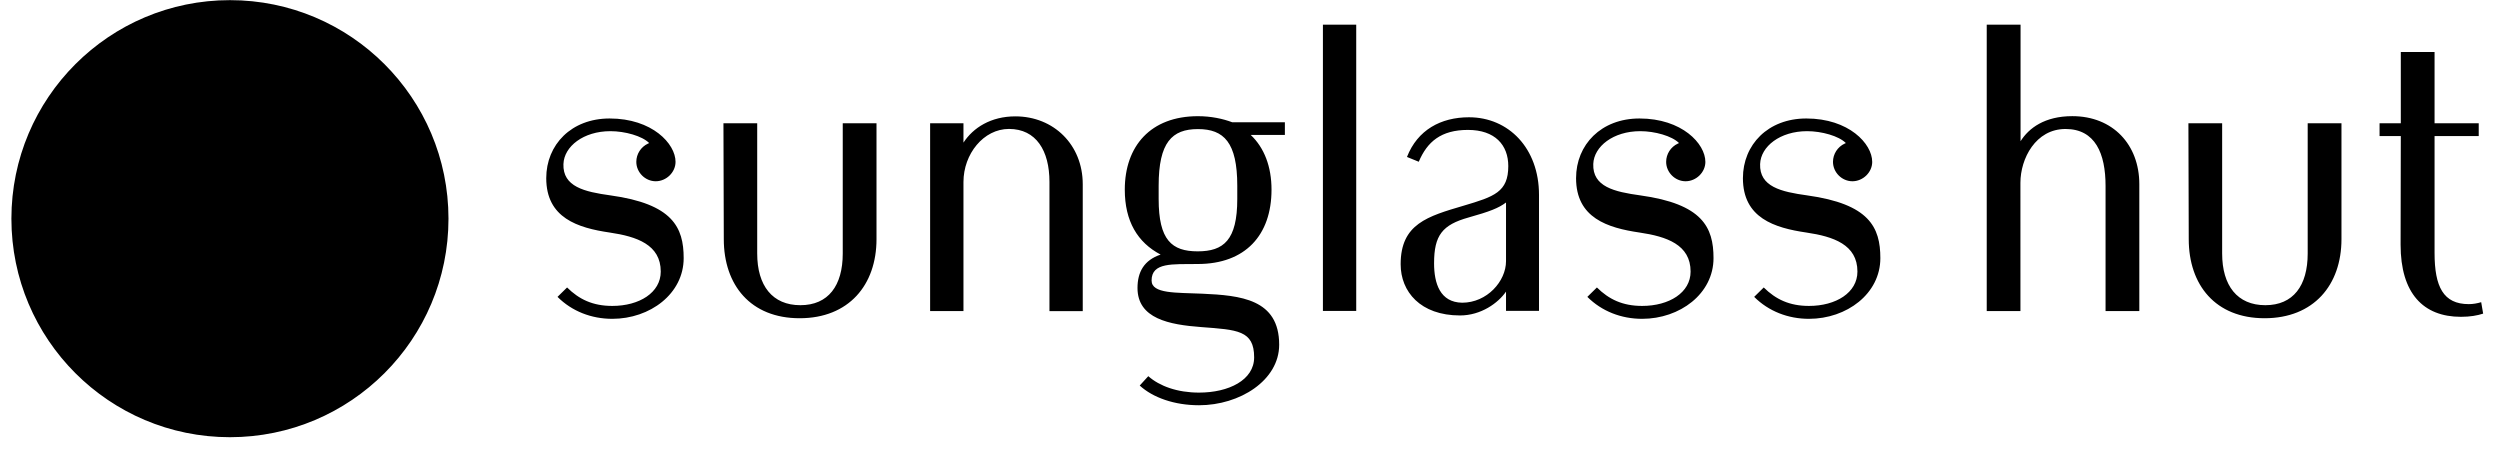 <svg width="143" height="26" viewBox="0 0 143 26" fill="none" xmlns="http://www.w3.org/2000/svg">
<path d="M120.438 17.792V10.633C120.438 8.789 119.853 7.378 118.147 7.378C116.441 7.378 115.568 9.068 115.568 10.456L115.569 17.792H113.641V1.412H115.576V8.078C116.046 7.328 116.957 6.644 118.536 6.644C120.86 6.644 122.369 8.278 122.369 10.534V17.792H120.438ZM75.671 17.787H77.576V1.41H75.671V17.787ZM58.078 6.656C56.68 6.656 55.667 7.304 55.11 8.158V7.052H53.203V17.794H55.11V10.41C55.11 8.807 56.259 7.375 57.713 7.375C59.269 7.375 60.029 8.619 60.029 10.404V17.795H61.933V10.538C61.933 8.281 60.271 6.656 58.078 6.656ZM132 7.051V14.5C132 16.344 131.173 17.457 129.576 17.457C127.979 17.457 127.107 16.344 127.107 14.5V7.052H125.177L125.196 13.679C125.196 16.304 126.726 18.203 129.534 18.203C132.342 18.203 133.932 16.304 133.932 13.679V7.052H132V7.051ZM48.205 7.051V14.5C48.205 16.344 47.377 17.457 45.781 17.457C44.184 17.457 43.312 16.344 43.312 14.5V7.052H41.381L41.401 13.679C41.401 16.304 42.931 18.203 45.739 18.203C48.547 18.203 50.136 16.304 50.136 13.679V7.052H48.205V7.051ZM88.031 11.145V17.78H86.144V16.68C85.702 17.326 84.718 18.044 83.515 18.044C81.244 18.044 80.117 16.68 80.117 15.115C80.117 12.804 81.658 12.375 83.727 11.763C85.466 11.248 86.274 10.984 86.274 9.499C86.274 8.295 85.514 7.431 83.968 7.431C82.422 7.431 81.636 8.112 81.153 9.252L80.479 8.978C81.082 7.433 82.415 6.708 84.025 6.708C86.291 6.708 88.031 8.477 88.031 11.146L88.031 11.145ZM86.144 11.583C85.722 11.902 85.214 12.1 84.008 12.438C82.501 12.86 82.029 13.456 82.029 15.059C82.029 16.214 82.372 17.295 83.635 17.315C85.061 17.315 86.144 16.085 86.144 14.94V11.583ZM70.772 10.622C70.772 8.149 70.009 7.384 68.522 7.384C67.034 7.384 66.275 8.148 66.275 10.622V11.383C66.275 13.736 67.026 14.377 68.509 14.377C69.992 14.377 70.772 13.736 70.772 11.383V10.622ZM73.495 6.992V7.72H71.543C72.318 8.453 72.731 9.535 72.731 10.848C72.731 13.448 71.233 15.101 68.509 15.101C67.065 15.119 65.871 14.996 65.871 16.046C65.871 16.813 67.277 16.732 68.764 16.799C70.949 16.898 73.169 17.099 73.169 19.718C73.169 21.761 70.911 23.18 68.584 23.18C67.18 23.18 65.947 22.746 65.192 22.053L65.682 21.517C66.33 22.089 67.348 22.457 68.584 22.457C70.282 22.457 71.737 21.74 71.737 20.44C71.737 18.892 70.768 18.865 68.713 18.709C66.88 18.573 65.065 18.229 65.065 16.472C65.065 15.562 65.437 14.883 66.387 14.562C65.066 13.869 64.338 12.651 64.338 10.848C64.338 8.351 65.82 6.646 68.521 6.646C69.277 6.646 69.952 6.793 70.479 6.992H73.494L73.495 6.992ZM139.257 2.974H137.326V7.05H136.111V7.784H137.326L137.314 13.995C137.314 16.781 138.611 18.122 140.765 18.122C141.297 18.122 141.71 18.046 142.036 17.939L141.924 17.285C141.697 17.353 141.46 17.396 141.213 17.396C139.761 17.396 139.257 16.404 139.257 14.471V7.784H141.783V7.051H139.257V2.974V2.974ZM25.653 12.508C25.653 5.604 20.056 0.008 13.153 0.008C6.249 0.008 0.652 5.604 0.652 12.508C0.652 19.412 6.249 25.008 13.153 25.008C20.056 25.008 25.653 19.412 25.653 12.508ZM38.641 9.258C38.641 8.222 37.304 6.777 34.869 6.777C32.681 6.777 31.245 8.275 31.245 10.191C31.245 12.472 33.051 13.034 34.88 13.302C36.421 13.529 37.795 13.993 37.795 15.533C37.795 16.742 36.566 17.499 35.024 17.499C33.907 17.499 33.123 17.122 32.437 16.443L31.89 16.981C32.715 17.805 33.828 18.237 35.024 18.237C37.183 18.237 39.106 16.803 39.106 14.765C39.106 12.998 38.474 11.669 34.918 11.176C33.44 10.971 32.182 10.686 32.228 9.38H32.229C32.265 8.378 33.371 7.503 34.916 7.503C35.748 7.503 36.732 7.777 37.133 8.183L37.07 8.212C36.661 8.4 36.397 8.811 36.397 9.258C36.397 9.86 36.906 10.368 37.508 10.368C38.11 10.368 38.641 9.86 38.641 9.258L38.641 9.258ZM97.547 9.258C97.547 8.222 96.211 6.777 93.776 6.777C91.587 6.777 90.151 8.275 90.151 10.191C90.151 12.472 91.958 13.034 93.787 13.302C95.328 13.529 96.702 13.993 96.702 15.533C96.702 16.742 95.473 17.499 93.93 17.499C92.814 17.499 92.029 17.122 91.343 16.443L90.796 16.981C91.622 17.805 92.735 18.237 93.93 18.237C96.089 18.237 98.013 16.803 98.013 14.765C98.013 12.998 97.38 11.669 93.825 11.176C92.346 10.971 91.088 10.686 91.135 9.38H91.135C91.172 8.378 92.277 7.503 93.823 7.503C94.654 7.503 95.638 7.777 96.04 8.183L95.977 8.212C95.568 8.4 95.304 8.811 95.304 9.258C95.304 9.86 95.813 10.368 96.415 10.368C97.017 10.368 97.548 9.86 97.548 9.258L97.547 9.258ZM107.09 9.258C107.09 8.222 105.754 6.777 103.319 6.777C101.13 6.777 99.695 8.275 99.695 10.191C99.695 12.472 101.501 13.034 103.33 13.302C104.871 13.529 106.245 13.993 106.245 15.533C106.245 16.742 105.016 17.499 103.473 17.499C102.357 17.499 101.573 17.122 100.886 16.443L100.339 16.981C101.165 17.805 102.278 18.237 103.473 18.237C105.632 18.237 107.556 16.803 107.556 14.765C107.556 12.998 106.924 11.669 103.368 11.176C101.89 10.971 100.632 10.686 100.678 9.38H100.679C100.715 8.378 101.82 7.503 103.366 7.503C104.198 7.503 105.182 7.777 105.583 8.183L105.52 8.212C105.111 8.4 104.847 8.811 104.847 9.258C104.847 9.86 105.356 10.368 105.958 10.368C106.56 10.368 107.091 9.86 107.091 9.258L107.09 9.258Z" fill="black"/>
</svg>
